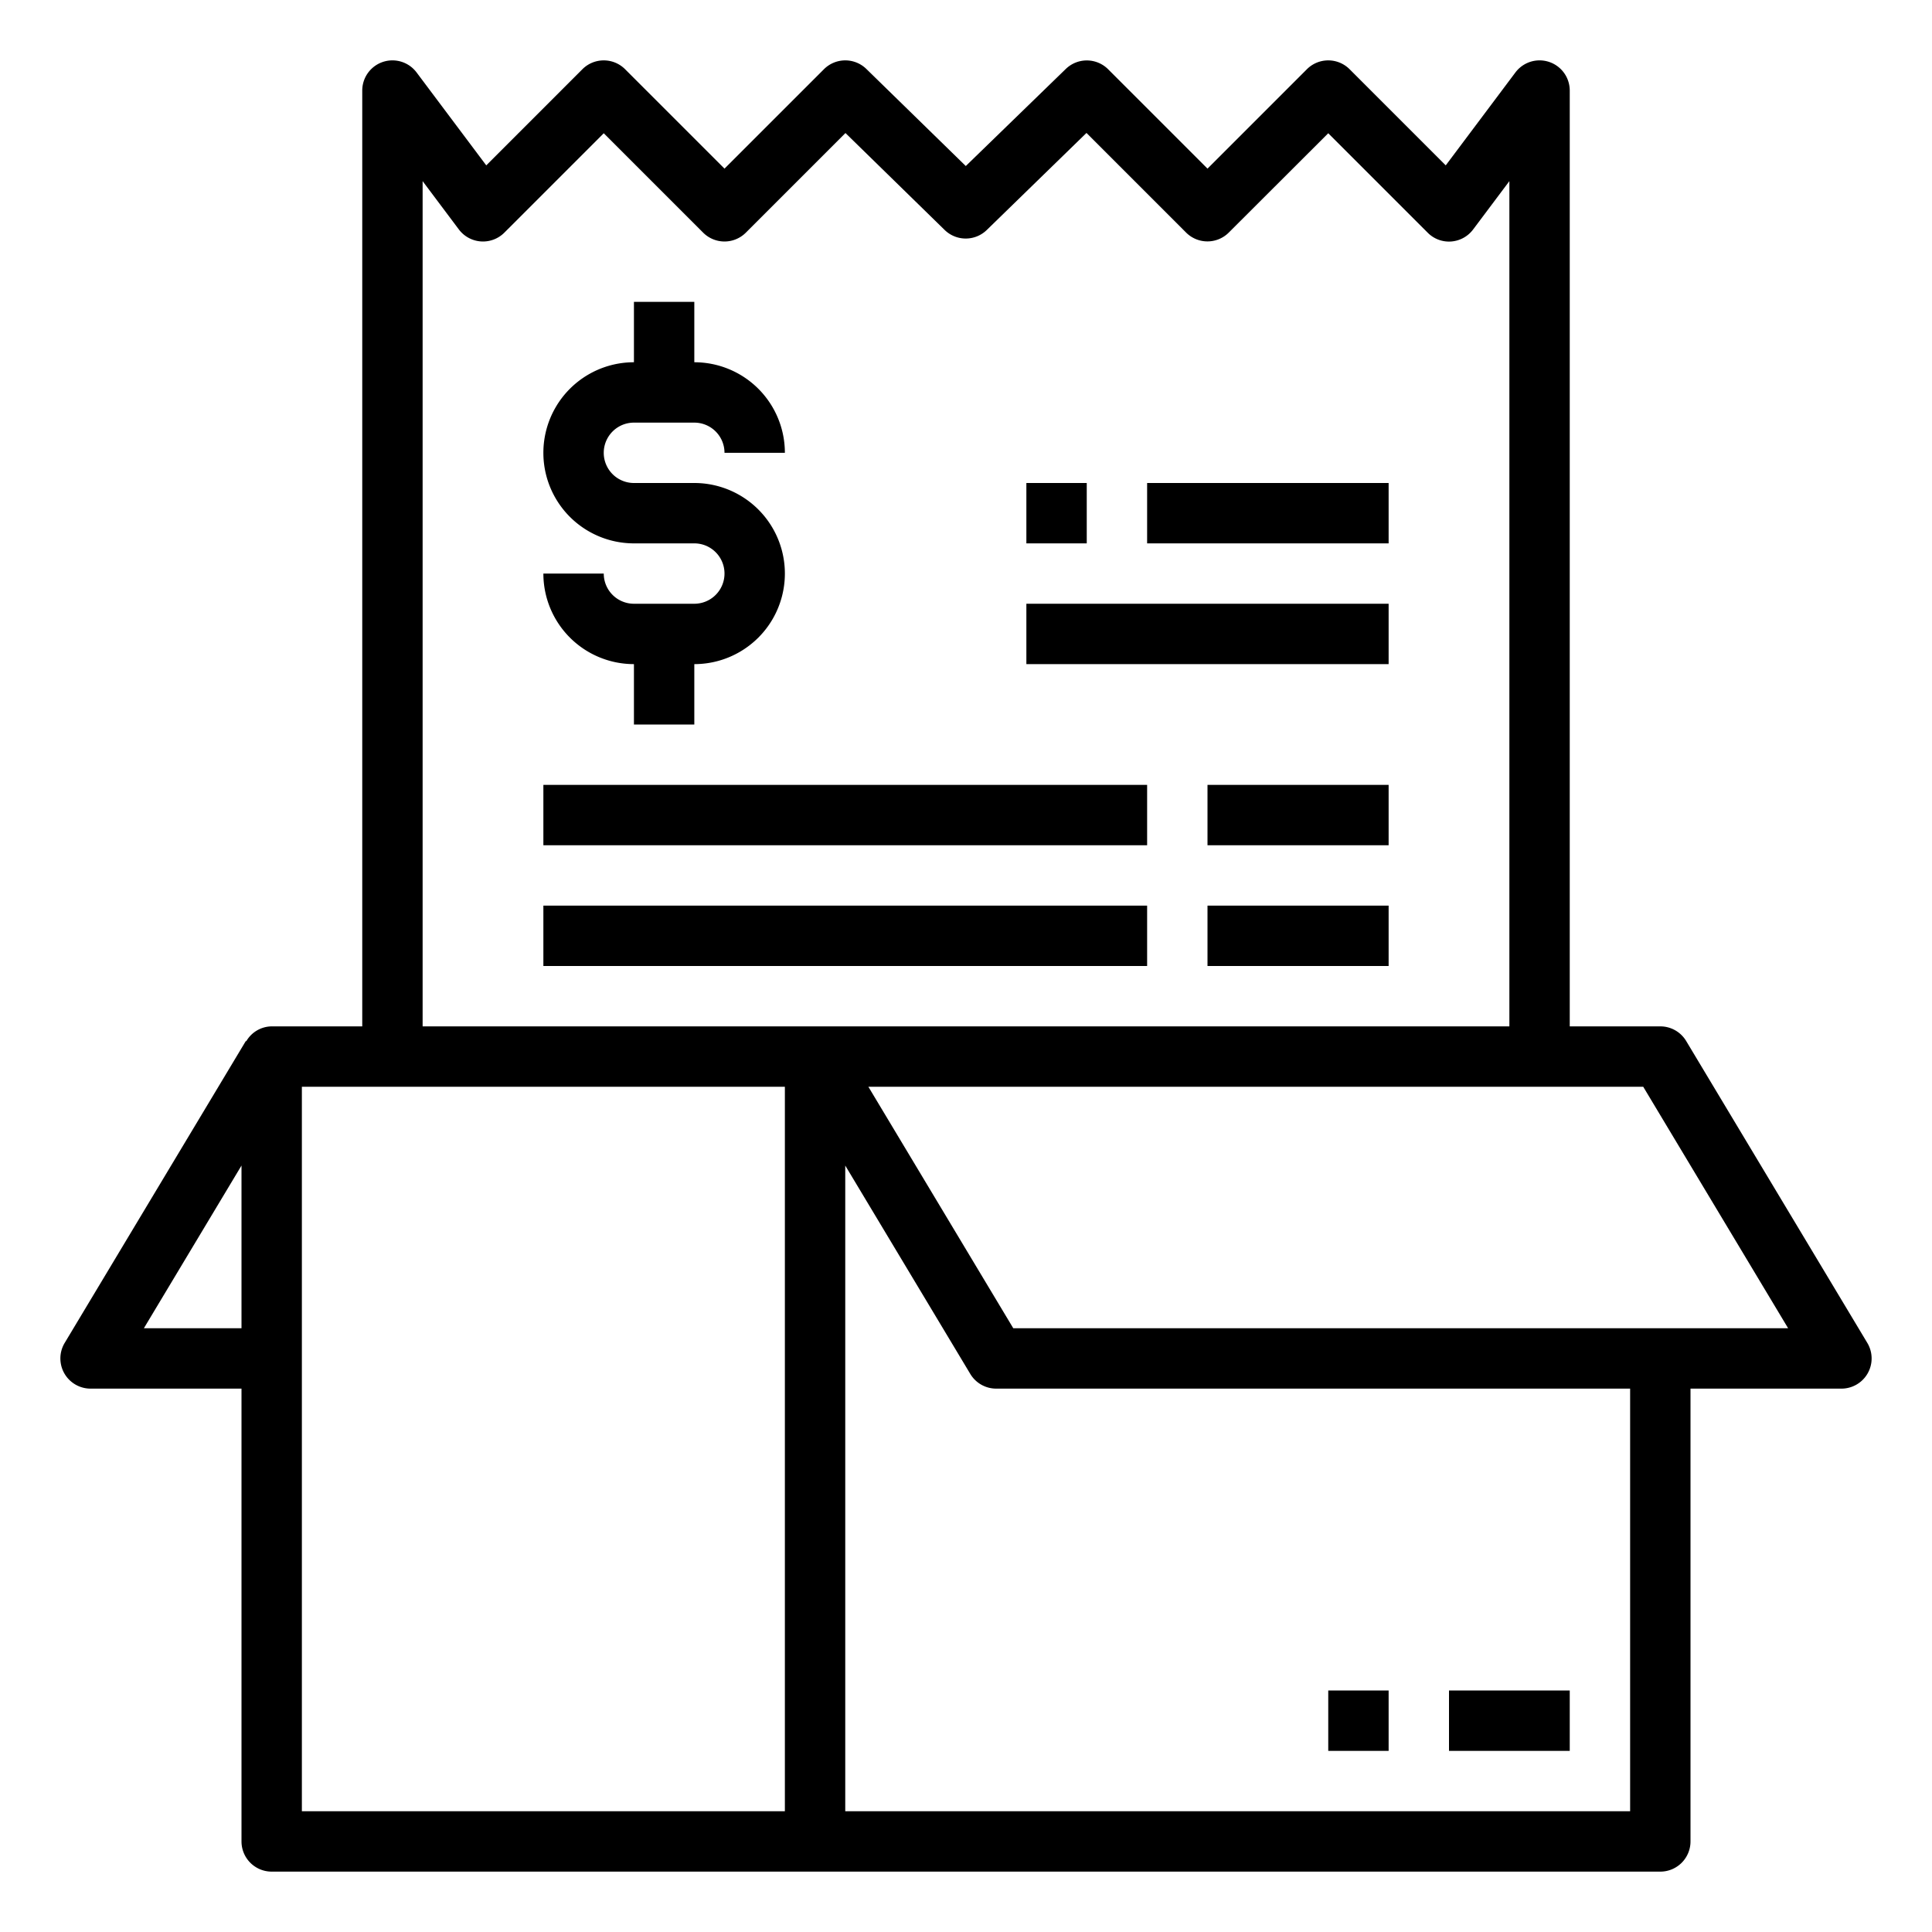<svg xmlns="http://www.w3.org/2000/svg" viewBox="0 0 64 64" x="0px" y="0px"><g><path d="M61.857,44.485l-6-10A1,1,0,0,0,55,34H52V3a1,1,0,0,0-1.8-.6L47.892,5.478,44.707,2.293a1,1,0,0,0-1.414,0L40,5.586,36.707,2.293a1,1,0,0,0-1.4-.01L31.993,5.5,28.7,2.285a1,1,0,0,0-1.406.008L24,5.586,20.707,2.293a1,1,0,0,0-1.414,0L16.108,5.478,13.8,2.4A1,1,0,0,0,12,3V34H9a.985.985,0,0,0-.843.494l-.014-.009-6,10A1,1,0,0,0,3,46H8V61a1,1,0,0,0,1,1H55a1,1,0,0,0,1-1V46h5a1,1,0,0,0,.857-1.515ZM14,6l1.2,1.6a1,1,0,0,0,1.507.107L20,4.414l3.293,3.293a1,1,0,0,0,1.414,0l3.3-3.3,3.284,3.209a1,1,0,0,0,1.4,0l3.3-3.212,3.3,3.3a1,1,0,0,0,1.414,0L44,4.414l3.293,3.293A.992.992,0,0,0,48.071,8a1,1,0,0,0,.729-.4L50,6V34H14ZM4.766,44,8,38.61V44ZM26,60H10V36H26Zm28,0H28V38.61l4.143,6.905A1,1,0,0,0,33,46H54ZM33.566,44l-4.8-8H54.434l4.8,8Z"></path><rect x="48" y="56" width="4" height="2"></rect><rect x="44" y="56" width="2" height="2"></rect><path d="M23,20H21a1,1,0,0,1-1-1H18a3,3,0,0,0,3,3v2h2V22a3,3,0,0,0,0-6H21a1,1,0,0,1,0-2h2a1,1,0,0,1,1,1h2a3,3,0,0,0-3-3V10H21v2a3,3,0,0,0,0,6h2a1,1,0,0,1,0,2Z"></path><rect x="18" y="26" width="20" height="2"></rect><rect x="40" y="26" width="6" height="2"></rect><rect x="18" y="30" width="20" height="2"></rect><rect x="40" y="30" width="6" height="2"></rect><rect x="34" y="20" width="12" height="2"></rect><rect x="34" y="16" width="2" height="2"></rect><rect x="38" y="16" width="8" height="2"></rect></g></svg>